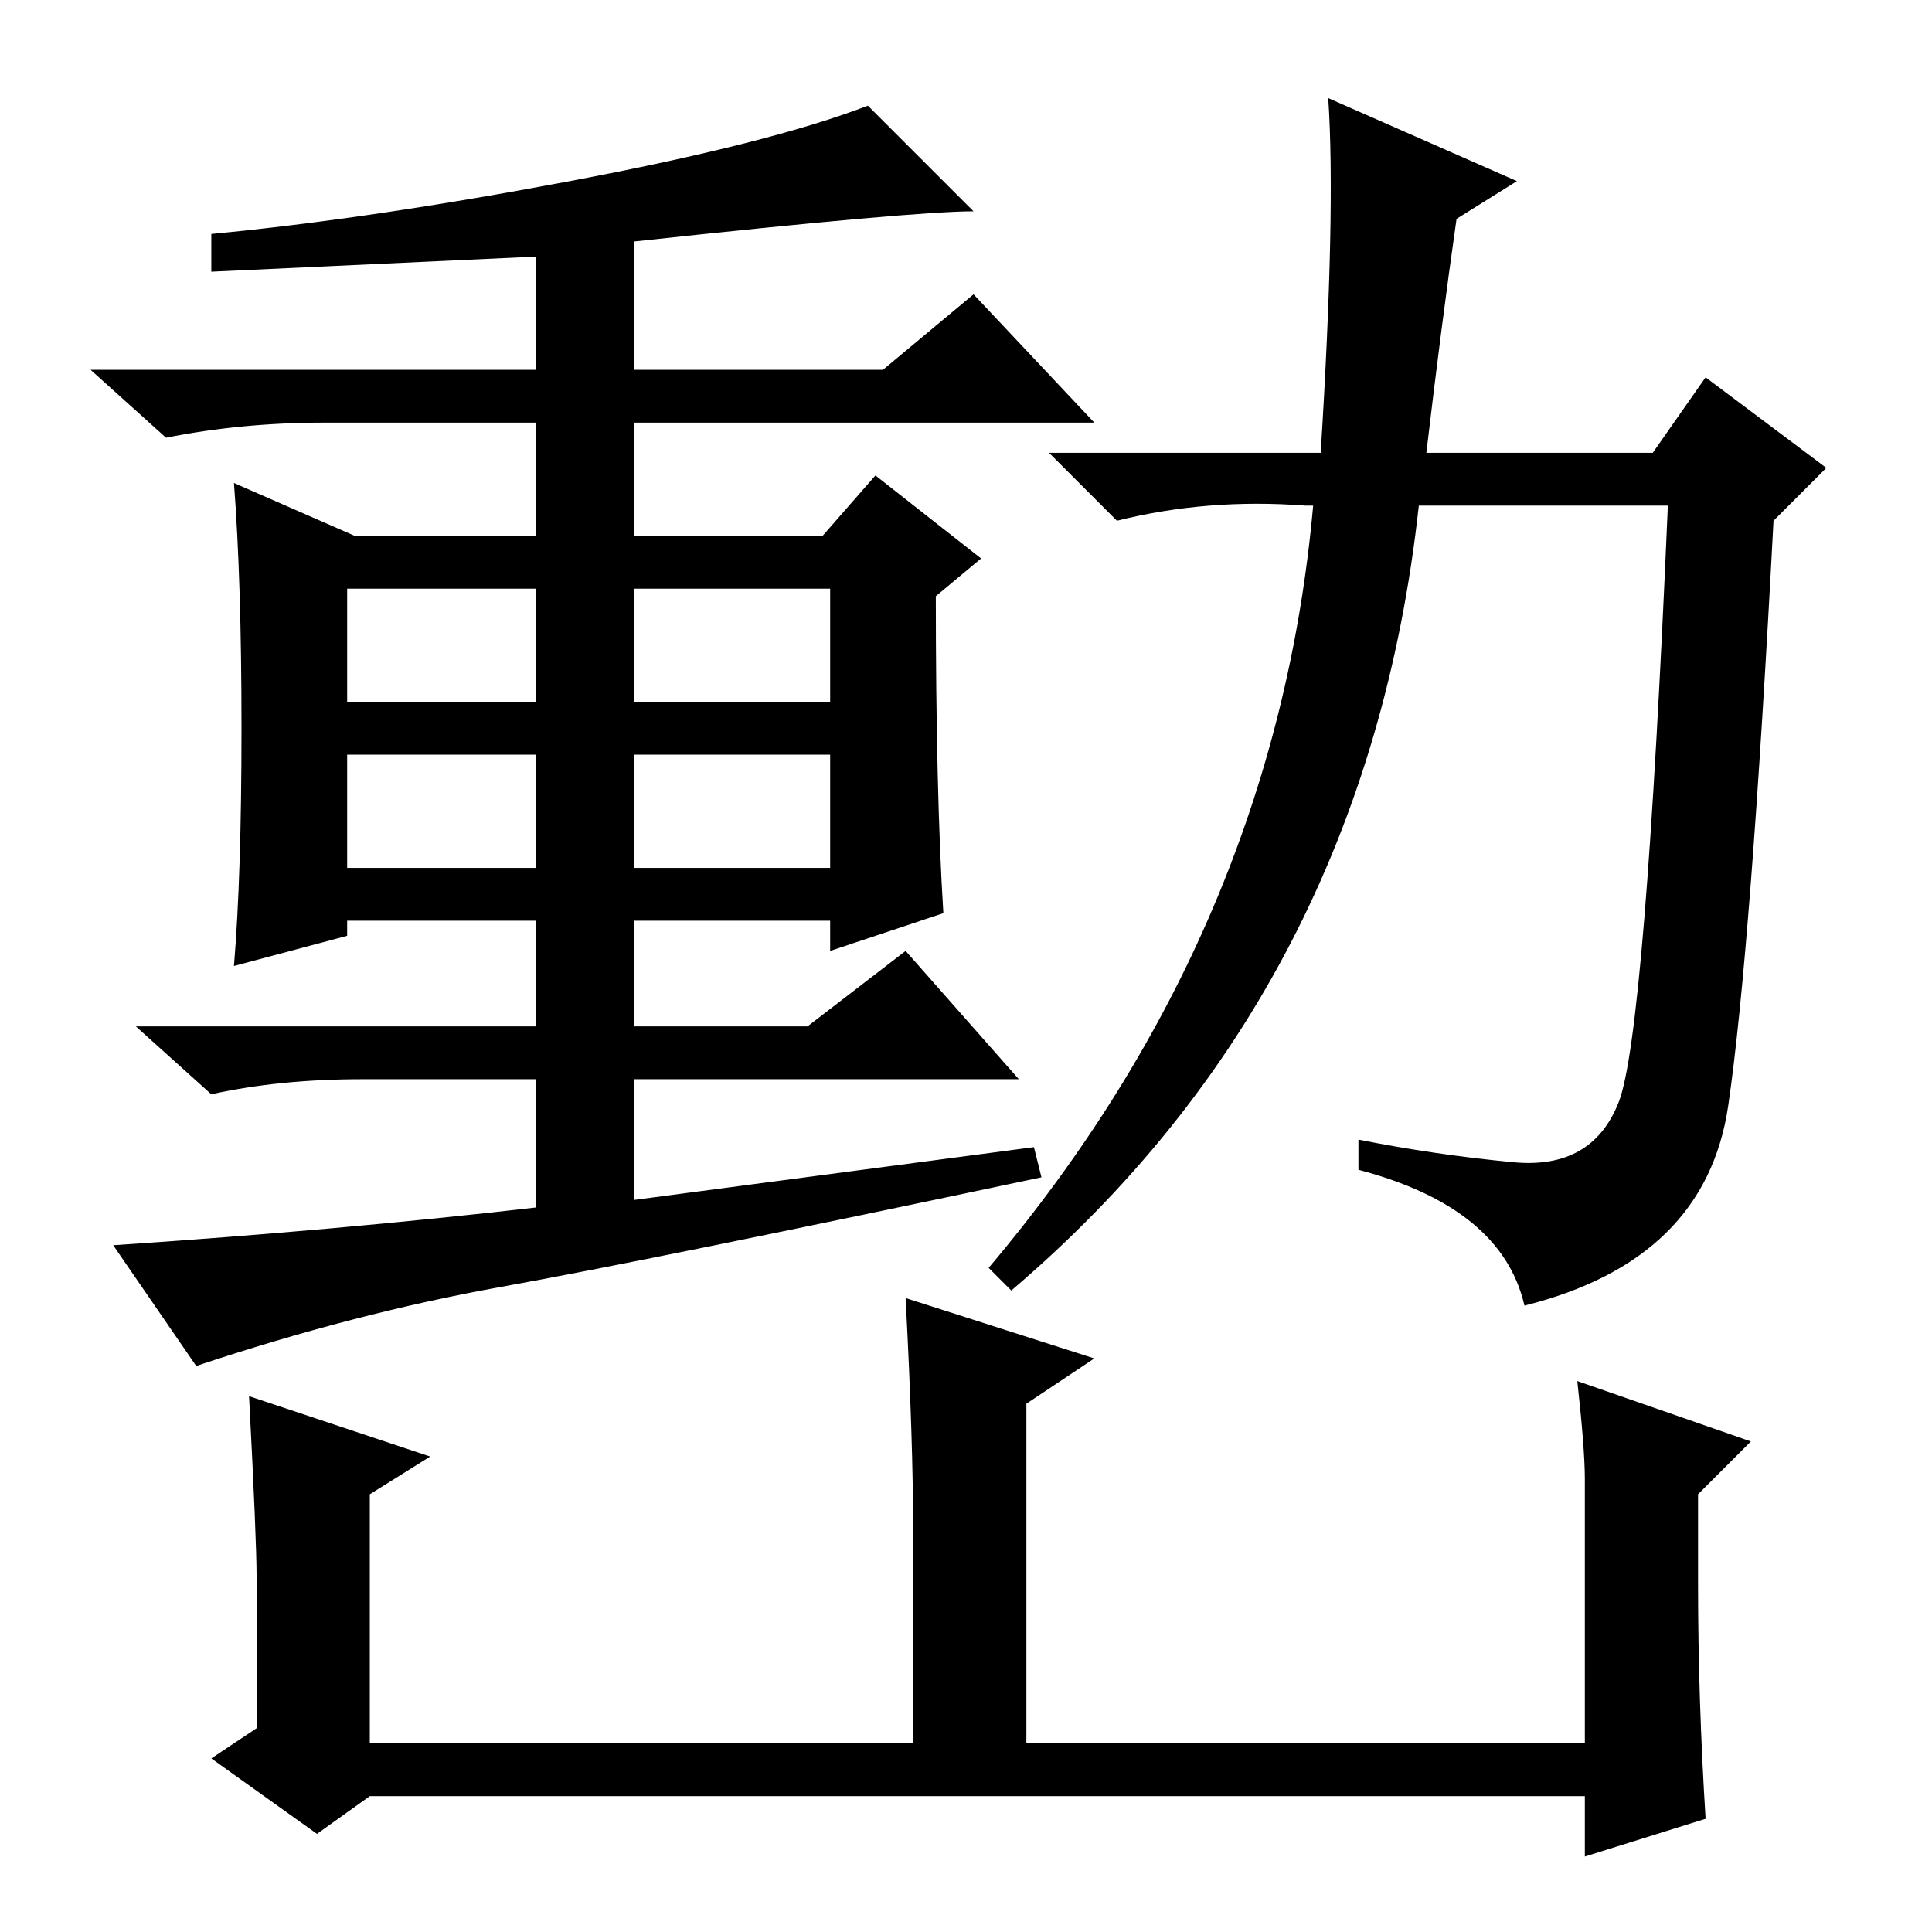 <?xml version="1.0" standalone="no"?>
<!DOCTYPE svg PUBLIC "-//W3C//DTD SVG 1.1//EN" "http://www.w3.org/Graphics/SVG/1.1/DTD/svg11.dtd" >
<svg xmlns="http://www.w3.org/2000/svg" xmlns:xlink="http://www.w3.org/1999/xlink" version="1.1" viewBox="0 -36 256 256">
  <g transform="matrix(1 0 0 -1 0 220)">
   <path fill="currentColor"
d="M66.5 85.5q-19.5 -3.5 -40.5 -10.5l-11 16q30 2 56 5v17h-23q-11 0 -20 -2l-10 9h53v14h-25v-2l-15 -4q1 12 1 31.5t-1 32.5l16 -7h24v15h-28q-11 0 -21 -2l-10 9h59v15l-43 -2v5q21 2 47.5 7t39.5 10l14 -14q-8 0 -45 -4v-17h33l12 10l16 -17h-61v-15h25l7 8l14 -11
l-6 -5q0 -26 1 -42l-15 -5v4h-26v-14h23l13 10l15 -17h-51v-16l53 7l1 -4q-52 -11 -71.5 -14.5zM46 163h25v15h-25v-15zM84 163h26v15h-26v-15zM46 141h25v15h-25v-15zM84 141h26v15h-26v-15zM200.5 102q10.5 -1 14 8t6.5 79h-33q-7 -64 -54 -104l-3 3q38 45 43 101h-1
q-13 1 -25 -2l-9 9h36q2 32 1 47l25 -11l-8 -5q-2 -14 -4 -31h30l7 10l16 -12l-7 -7q-3 -57 -6 -77.5t-27 -26.5q-3 13 -22 18v4q10 -2 20.5 -3zM210 60q0 4 -1 13l23 -8l-7 -7v-12q0 -15 1 -31l-16 -5v8h-161l-7 -5l-14 10l6 4v20q0 5 -1 24l24 -8l-8 -5v-33h72v28
q0 12 -1 31l25 -8l-9 -6v-45h74v35z" />
  </g>

</svg>
